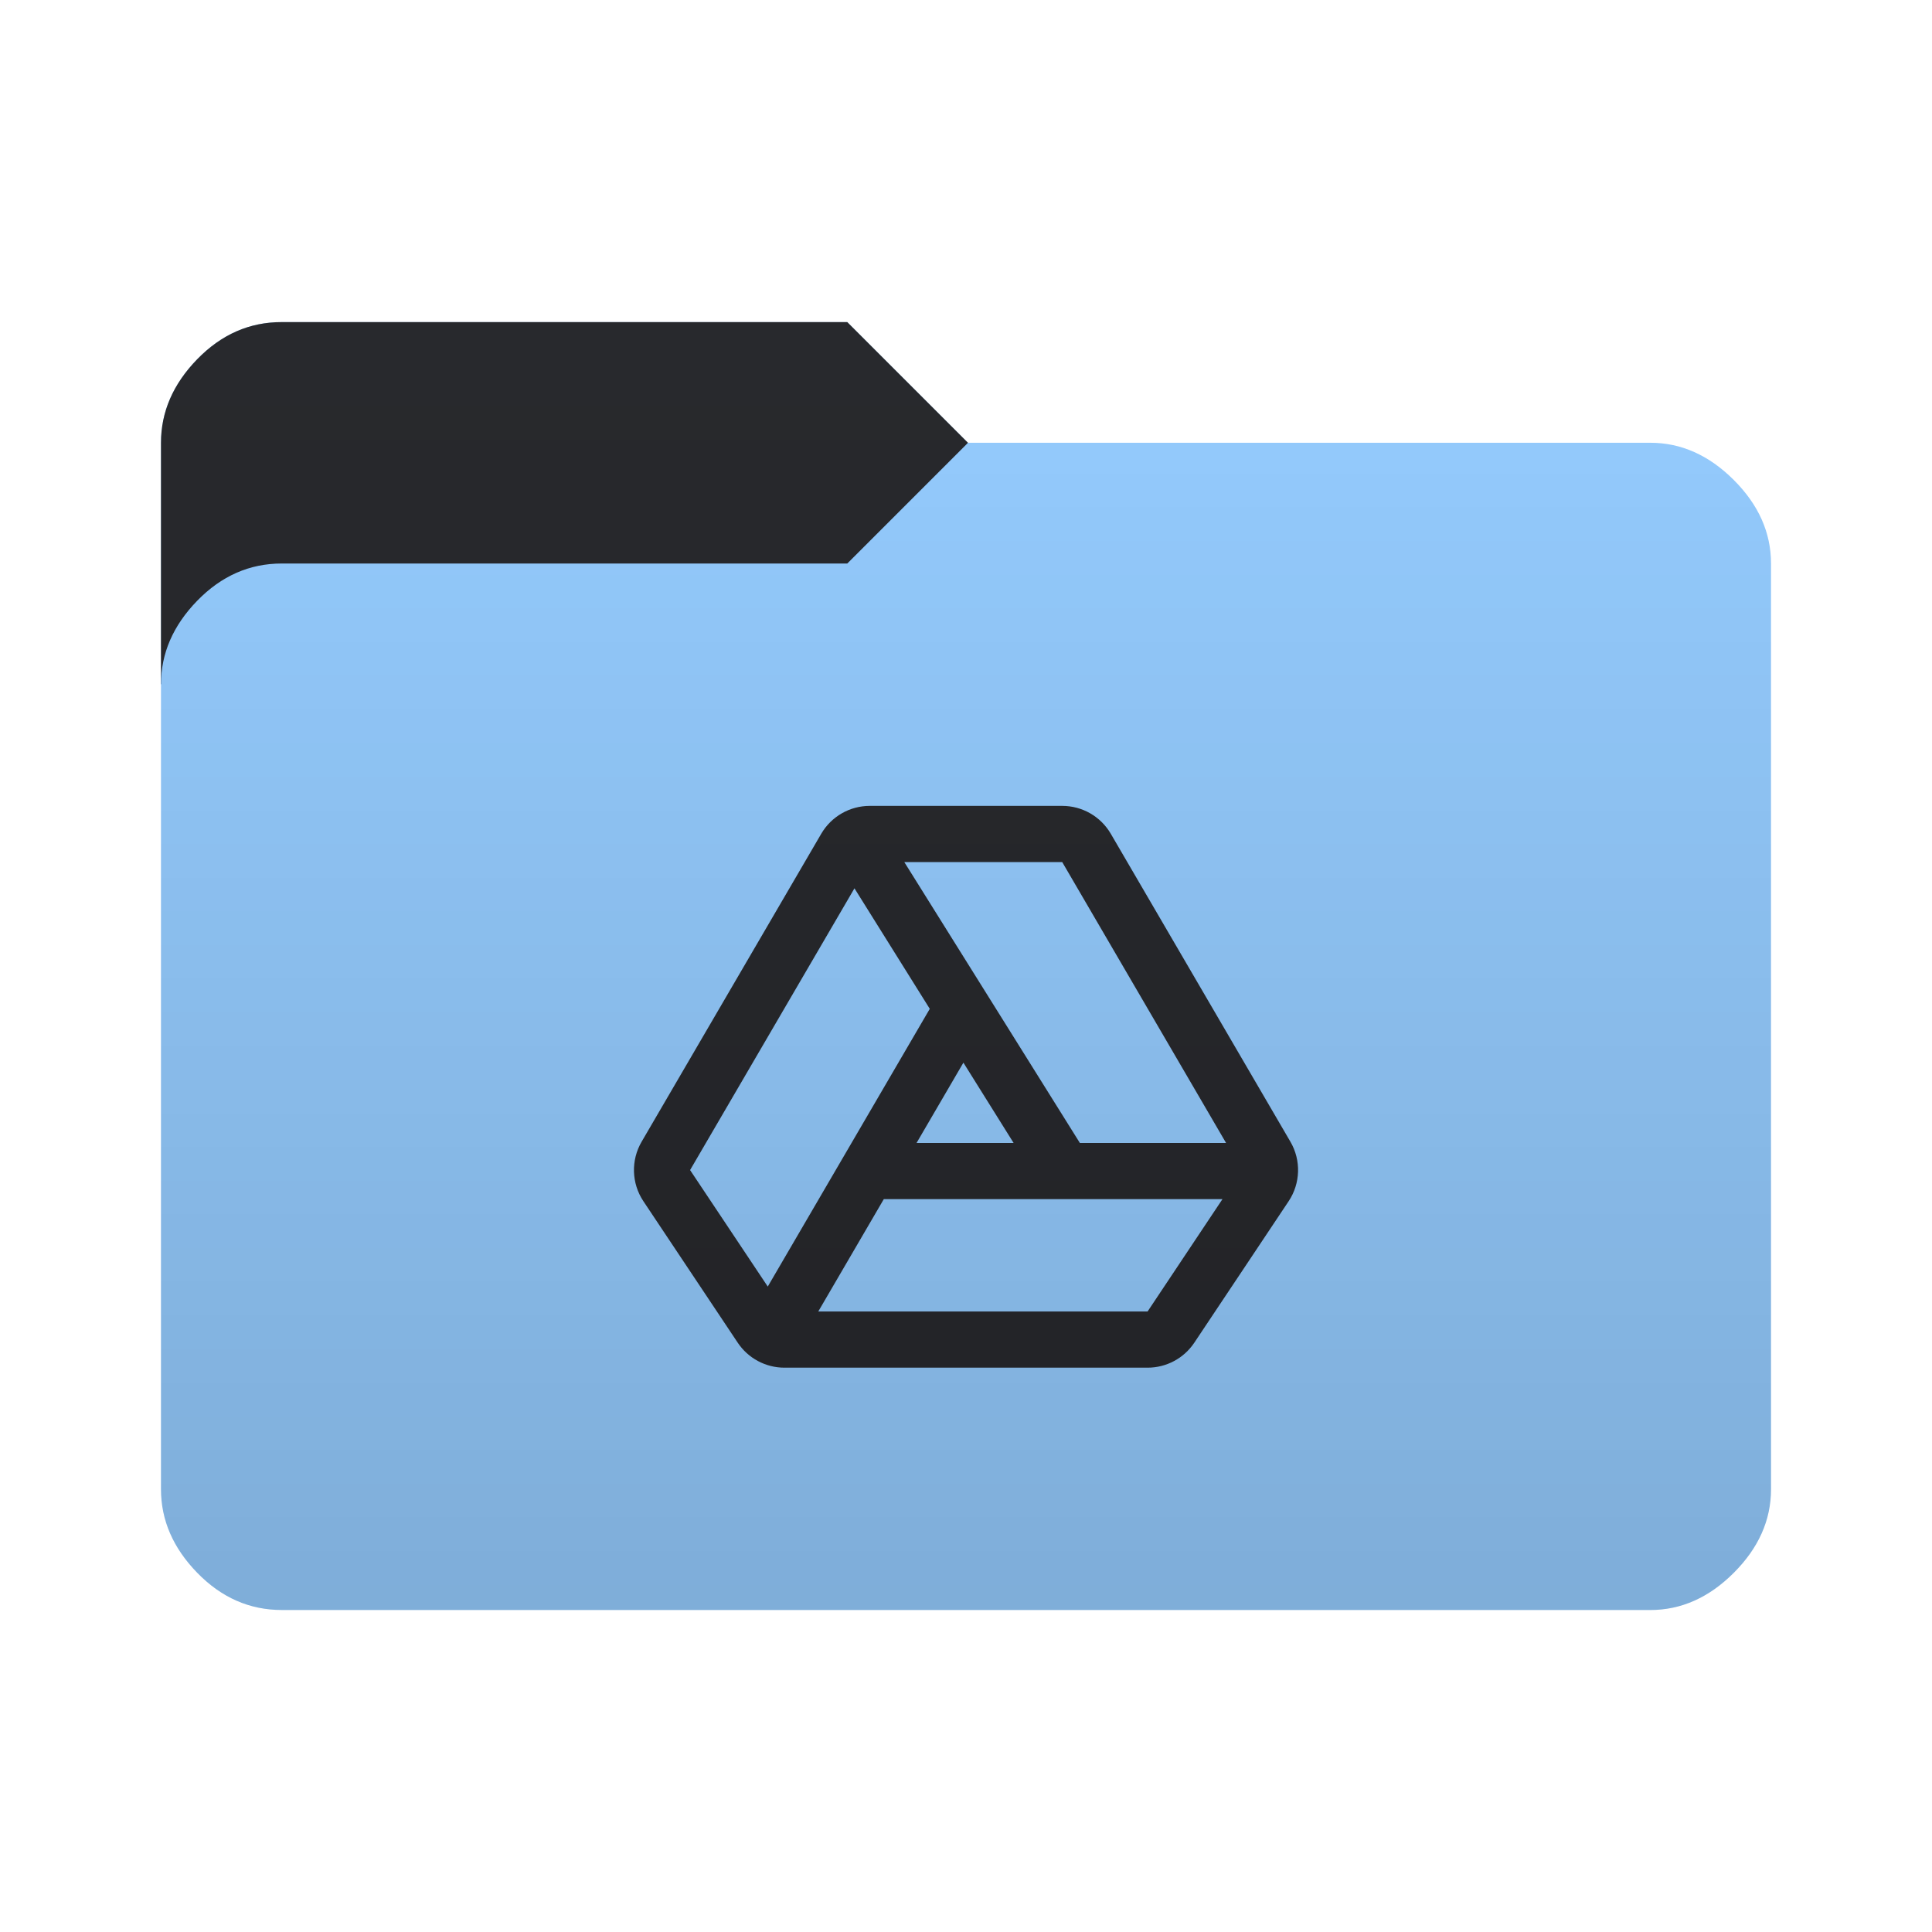 <svg height="64" width="64" version="1.1" xmlns="http://www.w3.org/2000/svg" xmlns:svg="http://www.w3.org/2000/svg">
  <defs>
    <style type="text/css" id="current-color-scheme">
      .ColorScheme-Accent {
        color: #95ccff;
      }

      .ColorScheme-Background {
        color: #28292d;
      }
    </style>
    <linearGradient id="lg1" x1="48" y1="53.334" x2="48" y2="10.667" gradientUnits="userSpaceOnUse">
      <stop stop-opacity="0.15" offset="0" />
      <stop stop-opacity="0" offset="1" />
    </linearGradient>
    <path id="folder-back" d="M 5.333,22.667 v -8 q 0,-1.533 1.2,-2.767 1.2,-1.233 2.8,-1.23 h 18.734 l 4,4 v 8 z" />
    <path id="icon" fill-rule="evenodd" clip-rule="evenodd"
      d="m 28.812,26.696 c -0.662,0 -1.274,0.352 -1.607,0.923 l -5.951,10.203 c -0.358,0.614 -0.335,1.379 0.059,1.97 l 3.124,4.685 c 0.345,0.518 0.926,0.829 1.548,0.829 h 12.031 c 0.622,0 1.203,-0.311 1.548,-0.829 l 3.124,-4.685 c 0.394,-0.592 0.417,-1.356 0.059,-1.97 l -5.951,-10.203 c -0.334,-0.572 -0.946,-0.923 -1.608,-0.923 z m 1.144,1.861 h 5.231 l 5.428,9.305 h -4.843 z m 3.621,9.305 -1.663,-2.66 -1.552,2.66 z m -4.3,1.861 -2.171,3.722 h 10.909 l 2.481,-3.722 z m 1.523,-6.304 -5.367,9.2 -2.573,-3.859 5.445,-9.333 z" />
  </defs>
  <use href="#folder-back" class="ColorScheme-Accent" fill="currentColor" />
  <use href="#folder-back" class="ColorScheme-Background" fill="currentColor" opacity="0.3" />
  <path
    d=" M 9.333,53.333 q -1.6,0 -2.8,-1.233 -1.2,-1.233 -1.2,-2.767 v -26.666 q 0,-1.533 1.2,-2.767 1.2,-1.233 2.8,-1.233 h 18.734 l 4,-4 h 22.6 q 1.533,0 2.767,1.233 1.233,1.233 1.233,2.767 v 30.667 q 0,1.533 -1.233,2.767 -1.233,1.233 -2.767,1.233 z"
    class="ColorScheme-Accent" fill="currentColor" />
  <use href="#icon" class="ColorScheme-Background" fill="currentColor" opacity="0.8" />
  <path
    d="M 9.333,53.333 q -1.6,0 -2.8,-1.233 -1.2,-1.233 -1.2,-2.767 v -34.666 q 0,-1.533 1.2,-2.767 1.2,-1.233 2.8,-1.233 h 18.734 l 4,4 h 22.6 q 1.533,0 2.767,1.233 1.233,1.233 1.233,2.767 v 30.667 q 0,1.533 -1.233,2.767 -1.233,1.233 -2.767,1.233 z"
    fill="url(#lg1)" />
</svg>